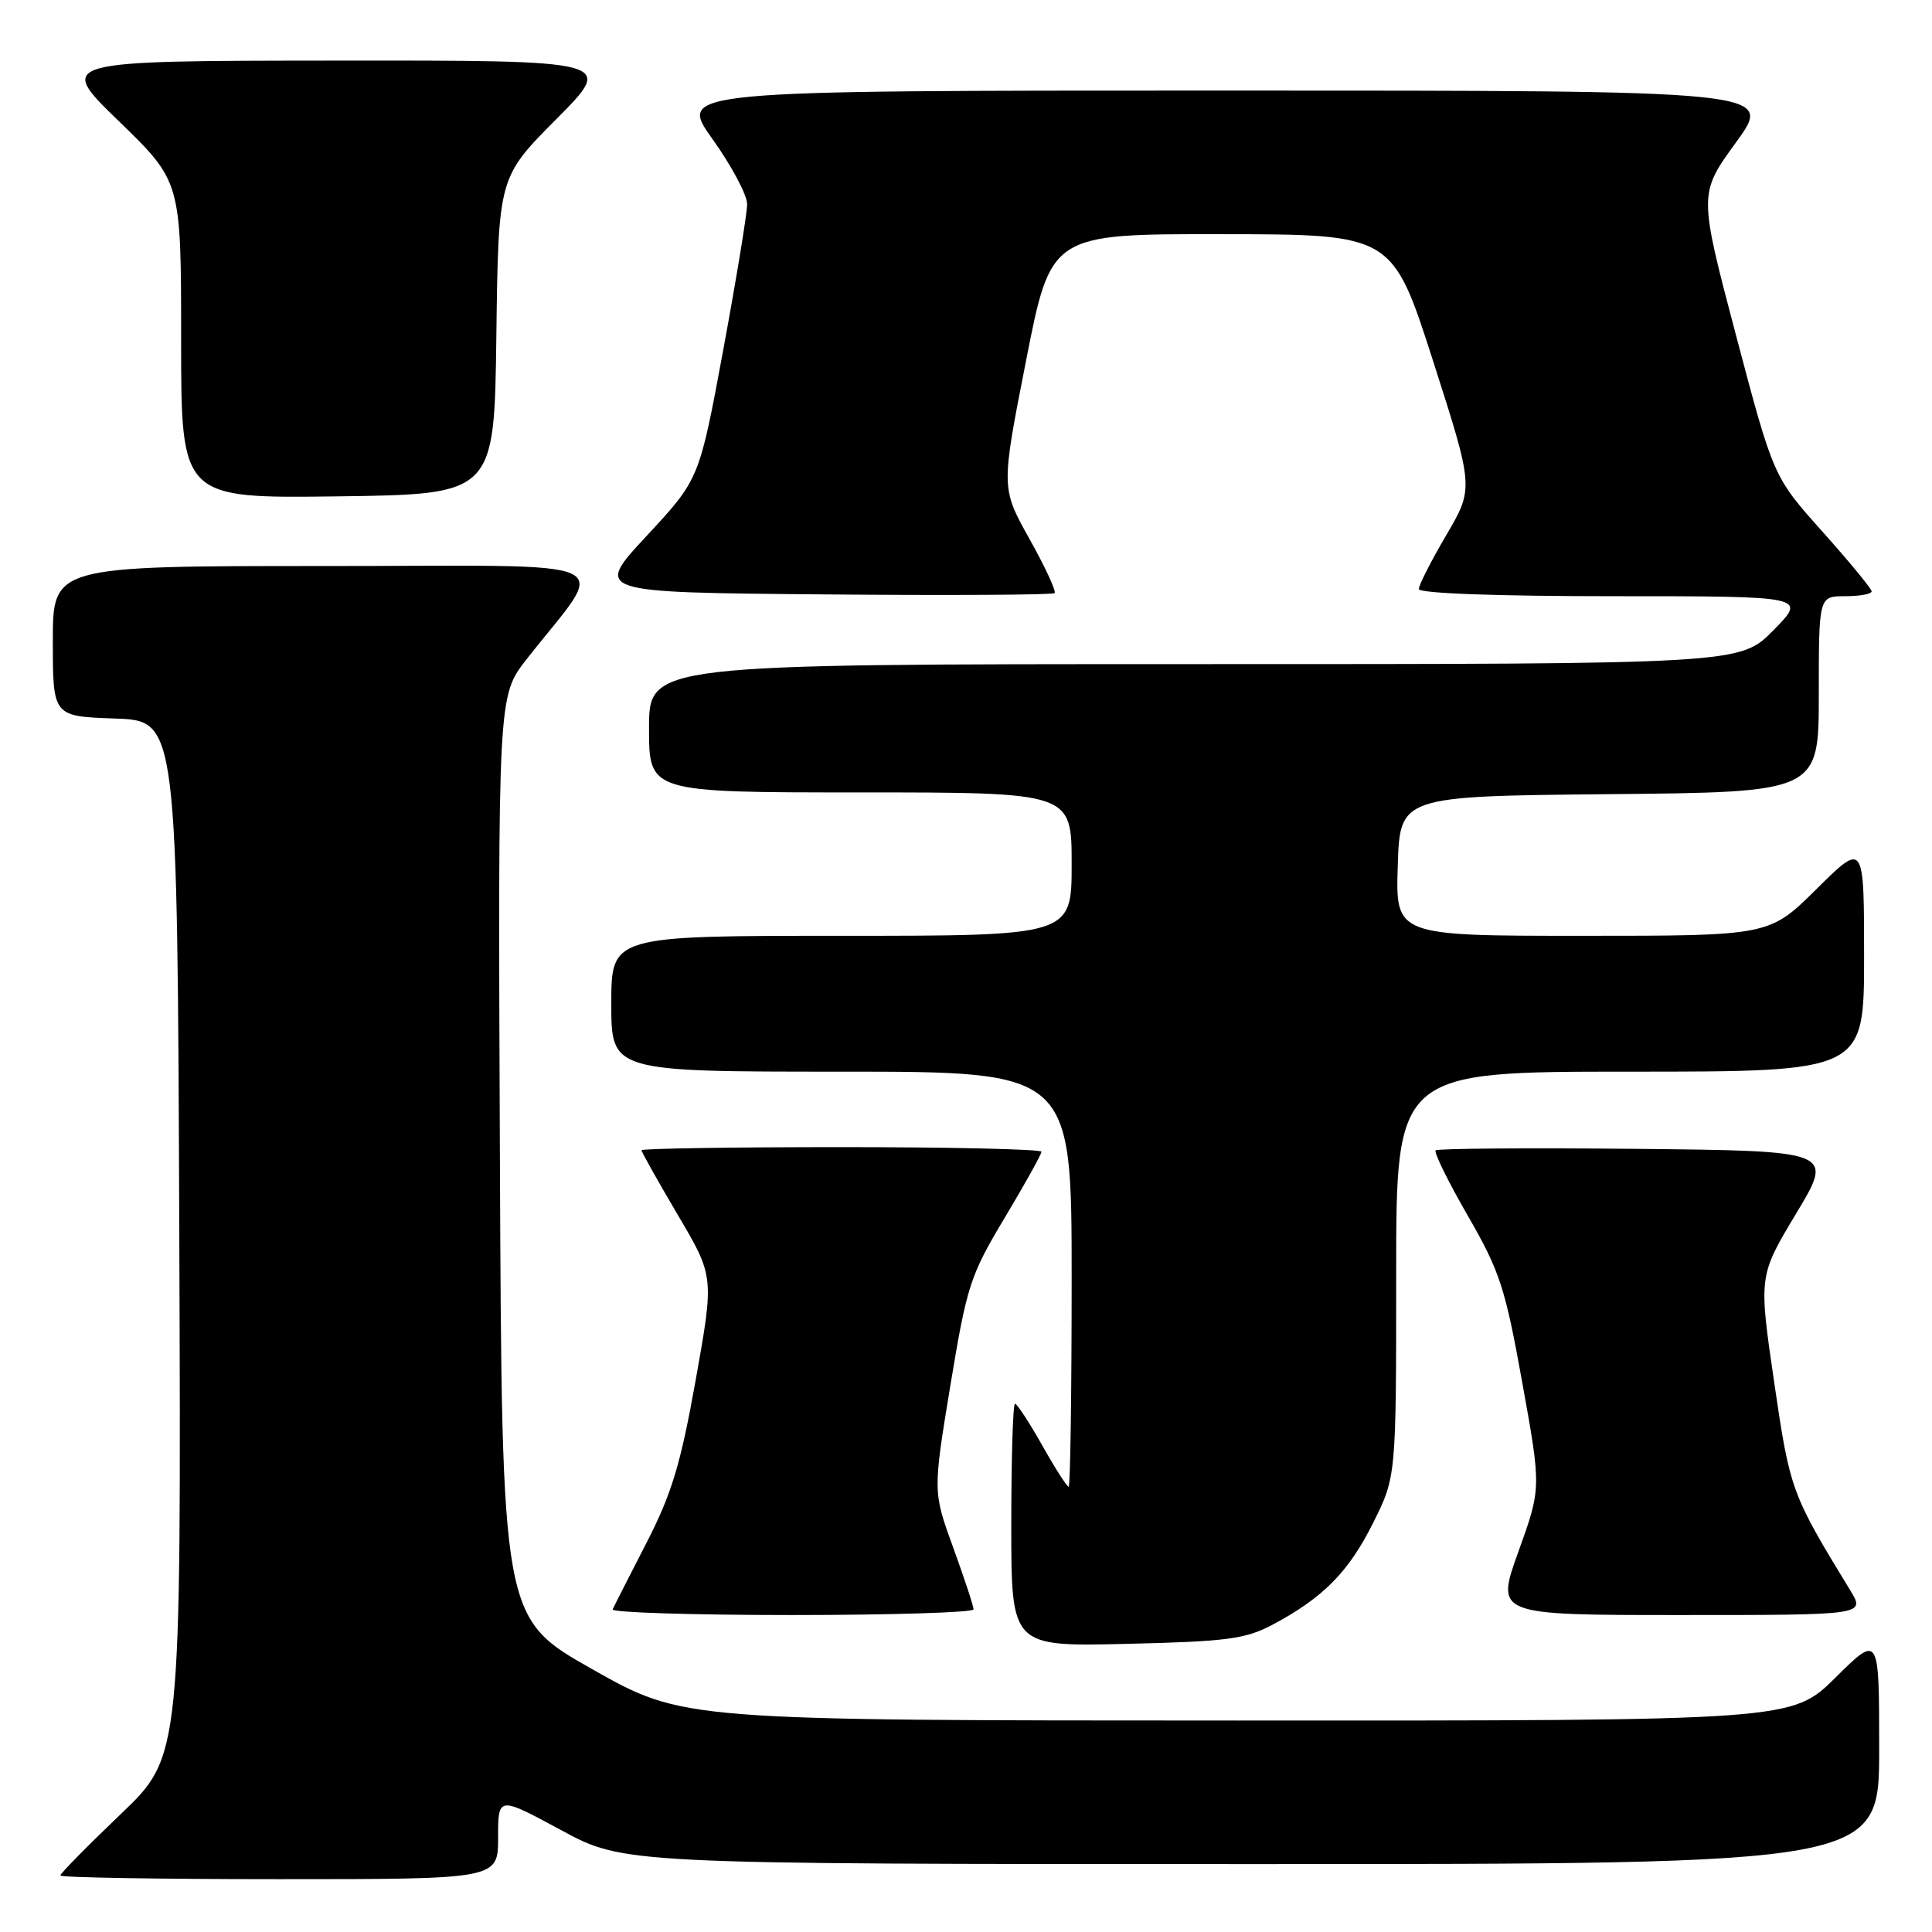 <?xml version="1.0" encoding="UTF-8" standalone="no"?>
<!DOCTYPE svg PUBLIC "-//W3C//DTD SVG 1.1//EN" "http://www.w3.org/Graphics/SVG/1.1/DTD/svg11.dtd" >
<svg xmlns="http://www.w3.org/2000/svg" xmlns:xlink="http://www.w3.org/1999/xlink" version="1.1" viewBox="0 0 256 256">
 <g >
 <path fill="currentColor"
d=" M 66.00 243.49 C 66.00 237.99 66.00 237.99 74.33 242.49 C 82.66 247.00 82.66 247.00 165.83 247.00 C 249.00 247.00 249.00 247.00 249.00 231.78 C 249.00 216.56 249.00 216.56 243.22 222.28 C 237.44 228.00 237.44 228.00 163.97 227.98 C 90.50 227.97 90.50 227.97 78.50 221.19 C 66.50 214.41 66.50 214.41 66.24 153.30 C 65.98 92.20 65.98 92.20 69.78 87.35 C 80.58 73.57 83.68 75.00 43.12 75.00 C 7.00 75.00 7.00 75.00 7.00 84.96 C 7.00 94.92 7.00 94.92 15.25 95.21 C 23.50 95.50 23.50 95.50 23.76 164.11 C 24.01 232.72 24.01 232.72 16.01 240.37 C 11.60 244.58 8.00 248.24 8.00 248.51 C 8.00 248.78 21.05 249.00 37.00 249.00 C 66.00 249.00 66.00 249.00 66.00 243.49 Z  M 168.62 215.28 C 175.30 211.73 178.70 208.30 181.94 201.80 C 185.00 195.68 185.00 195.68 185.00 168.84 C 185.00 142.00 185.00 142.00 216.00 142.00 C 247.00 142.00 247.00 142.00 247.00 126.78 C 247.00 111.56 247.00 111.56 240.72 117.78 C 234.45 124.00 234.45 124.00 209.69 124.00 C 184.92 124.00 184.92 124.00 185.21 114.75 C 185.50 105.50 185.50 105.50 213.25 105.23 C 241.00 104.97 241.00 104.97 241.00 91.98 C 241.00 79.00 241.00 79.00 244.50 79.00 C 246.43 79.00 248.00 78.71 248.00 78.36 C 248.00 78.01 245.07 74.46 241.50 70.46 C 234.99 63.19 234.99 63.19 230.03 44.43 C 225.08 25.67 225.08 25.67 230.05 18.84 C 235.02 12.00 235.02 12.00 162.42 12.00 C 89.82 12.00 89.82 12.00 94.41 18.43 C 96.94 21.97 99.00 25.85 99.00 27.06 C 99.00 28.27 97.57 36.97 95.83 46.38 C 92.66 63.50 92.66 63.50 85.69 71.00 C 78.72 78.50 78.72 78.50 109.01 78.76 C 125.67 78.91 139.50 78.83 139.74 78.59 C 139.98 78.35 138.49 75.12 136.41 71.41 C 132.64 64.66 132.64 64.66 135.95 47.83 C 139.25 31.00 139.25 31.00 161.88 31.03 C 184.50 31.05 184.50 31.05 189.90 47.86 C 195.29 64.67 195.29 64.67 191.65 70.89 C 189.64 74.31 188.00 77.53 188.00 78.05 C 188.00 78.62 198.21 79.00 213.71 79.00 C 239.42 79.00 239.42 79.00 235.00 83.50 C 230.58 88.00 230.58 88.00 158.29 88.00 C 86.00 88.00 86.00 88.00 86.00 96.50 C 86.00 105.00 86.00 105.00 114.00 105.00 C 142.00 105.00 142.00 105.00 142.00 114.50 C 142.00 124.00 142.00 124.00 111.50 124.00 C 81.00 124.00 81.00 124.00 81.00 133.00 C 81.00 142.00 81.00 142.00 111.50 142.00 C 142.00 142.00 142.00 142.00 142.00 169.50 C 142.00 184.62 141.82 197.00 141.60 197.00 C 141.37 197.00 139.79 194.53 138.09 191.50 C 136.38 188.47 134.76 186.00 134.49 186.00 C 134.22 186.00 134.00 193.24 134.00 202.09 C 134.00 218.18 134.00 218.18 149.25 217.82 C 162.59 217.51 165.01 217.19 168.62 215.28 Z  M 129.00 213.25 C 129.01 212.84 127.79 209.16 126.31 205.08 C 123.61 197.66 123.61 197.66 125.93 183.58 C 128.11 170.36 128.55 169.00 133.13 161.36 C 135.81 156.88 138.00 152.95 138.00 152.61 C 138.00 152.28 126.08 152.00 111.50 152.00 C 96.92 152.00 85.00 152.19 85.00 152.41 C 85.00 152.64 87.17 156.50 89.81 160.98 C 94.63 169.14 94.63 169.14 92.19 182.82 C 90.18 194.06 89.01 197.93 85.63 204.50 C 83.37 208.90 81.36 212.84 81.18 213.25 C 80.99 213.66 91.67 214.00 104.92 214.00 C 118.16 214.00 129.00 213.66 129.00 213.25 Z  M 245.18 210.75 C 237.33 197.89 237.19 197.51 235.08 183.10 C 233.03 169.07 233.03 169.07 238.01 160.78 C 242.99 152.50 242.99 152.50 216.85 152.23 C 202.47 152.09 190.49 152.18 190.23 152.43 C 189.98 152.69 191.89 156.58 194.48 161.07 C 198.73 168.44 199.45 170.63 201.71 183.21 C 204.23 197.17 204.23 197.17 201.20 205.59 C 198.17 214.00 198.17 214.00 222.66 214.00 C 247.16 214.00 247.16 214.00 245.18 210.75 Z  M 65.77 44.50 C 66.04 23.50 66.04 23.50 73.75 15.75 C 81.45 8.00 81.45 8.00 44.48 8.03 C 7.50 8.06 7.50 8.06 15.75 16.06 C 24.00 24.06 24.00 24.06 24.00 45.05 C 24.00 66.04 24.00 66.04 44.75 65.77 C 65.50 65.50 65.50 65.50 65.77 44.50 Z "/>
</g>
</svg>